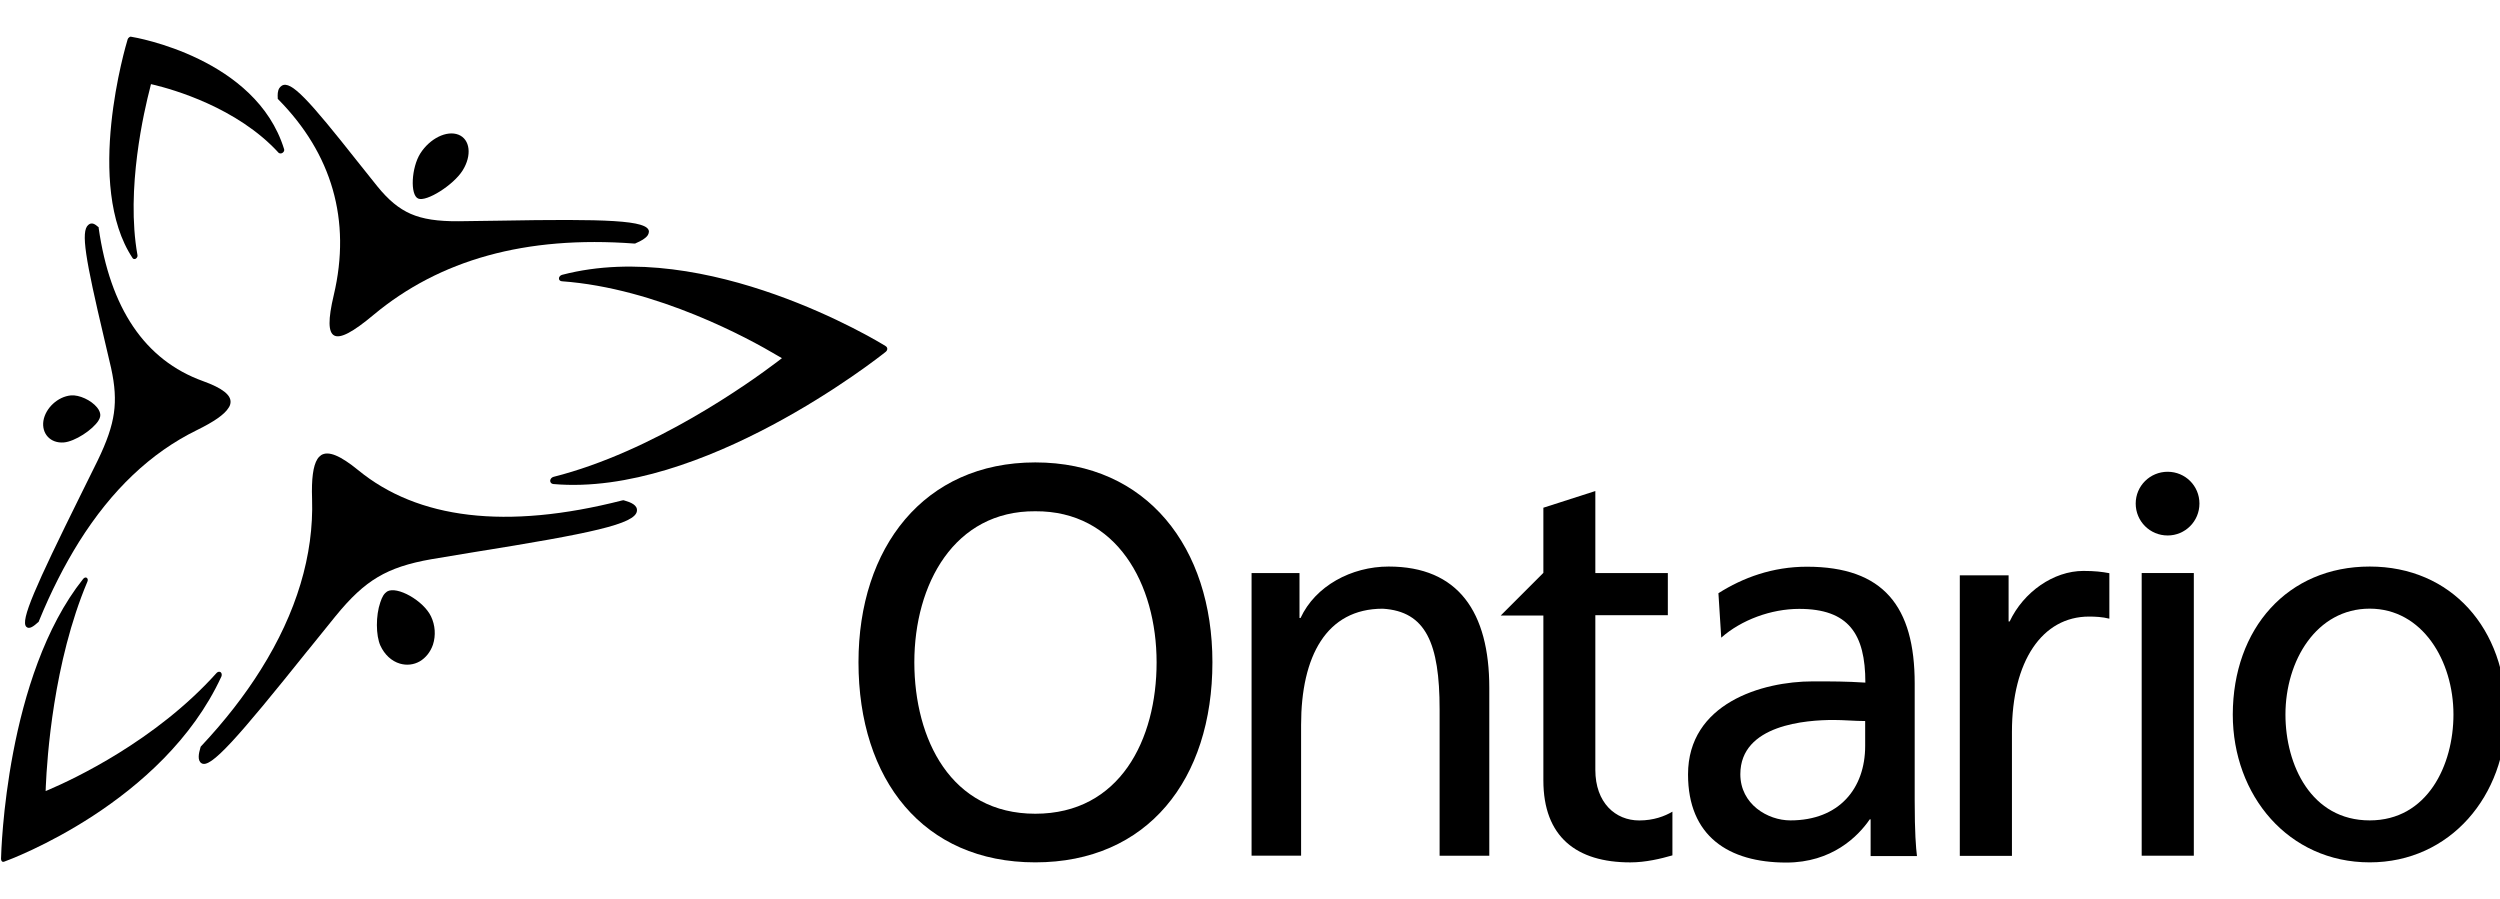 <?xml version="1.0" encoding="utf-8"?>
<!-- Generated by IcoMoon.io -->
<!DOCTYPE svg PUBLIC "-//W3C//DTD SVG 1.1//EN" "http://www.w3.org/Graphics/SVG/1.1/DTD/svg11.dtd">
<svg version="1.1" xmlns="http://www.w3.org/2000/svg" xmlns:xlink="http://www.w3.org/1999/xlink" width="89" height="32" viewBox="0 0 89 32">
<g id="icomoon-ignore">
</g>
<path d="M3.506 14.969c0.038-0.056 0.056-0.113 0.063-0.156 0.013-0.088-0.025-0.2-0.112-0.306-0.212-0.262-0.637-0.456-0.931-0.431-0.469 0.044-0.906 0.45-0.981 0.906-0.069 0.456 0.25 0.806 0.725 0.769 0.394-0.031 1.031-0.45 1.238-0.781z" fill="#000000"></path>
<path d="M8.206 14.338c0.031-0.269-0.281-0.519-0.975-0.769-2.088-0.75-3.313-2.612-3.719-5.456 0 0 0-0.012 0-0.025-0.013-0.006-0.019-0.012-0.019-0.012-0.1-0.088-0.225-0.181-0.35-0.069-0.275 0.231-0.1 1.219 0.556 4 0 0 0.256 1.094 0.256 1.094 0.137 0.625 0.169 1.119 0.1 1.606s-0.25 1.012-0.581 1.694l-0.606 1.225c-1.613 3.262-2.15 4.469-1.931 4.688 0.106 0.106 0.275-0.031 0.413-0.156 0 0 0.012-0.012 0.025-0.019 0.006-0.012 0.012-0.031 0.012-0.031 0.431-1.056 0.912-1.994 1.431-2.825 1.156-1.837 2.544-3.163 4.188-3.969 0.612-0.3 0.981-0.556 1.125-0.787 0.050-0.069 0.069-0.131 0.075-0.188z" fill="#000000"></path>
<path d="M22.575 8.669c0 0 0.019 0 0.038 0 0.019-0.006 0.038-0.019 0.038-0.019 0.163-0.069 0.337-0.162 0.413-0.281 0.025-0.044 0.038-0.088 0.038-0.131-0.031-0.4-1.488-0.45-5.375-0.381 0 0-1.394 0.019-1.394 0.019-0.756 0.006-1.281-0.075-1.713-0.263-0.425-0.188-0.787-0.487-1.188-0.981 0 0-0.694-0.869-0.694-0.869-1.738-2.2-2.381-2.913-2.706-2.712-0.037 0.025-0.069 0.056-0.088 0.087-0.063 0.1-0.063 0.237-0.056 0.35 0 0 0 0.013 0 0.031 0.006 0.006 0.019 0.019 0.019 0.019 1.906 1.931 2.606 4.3 1.975 6.969-0.206 0.869-0.2 1.325 0.019 1.438s0.662-0.119 1.4-0.738c2.35-1.956 5.406-2.825 9.275-2.537z" fill="#000000"></path>
<path d="M16.319 4.794c-0.419-0.162-1.019 0.138-1.356 0.669-0.319 0.506-0.369 1.481-0.075 1.606s1.256-0.481 1.581-1c0.337-0.537 0.269-1.112-0.15-1.275z" fill="#000000"></path>
<path d="M10.969 23.144c0 0 0.969-1.2 0.969-1.2 0.544-0.669 1.006-1.1 1.512-1.4s1.094-0.494 1.912-0.637l1.506-0.25c4.175-0.669 5.744-1 5.806-1.462 0.031-0.212-0.219-0.313-0.438-0.375 0 0-0.019-0.006-0.038-0.012-0.019 0.006-0.044 0.006-0.044 0.006-4.156 1.063-7.287 0.656-9.4-1.075-0.65-0.531-1.063-0.694-1.319-0.538-0.050 0.038-0.1 0.081-0.137 0.144-0.15 0.238-0.213 0.7-0.188 1.419 0.063 1.994-0.55 4.044-1.825 6.075-0.575 0.919-1.281 1.825-2.112 2.712 0 0-0.013 0.012-0.025 0.025-0.006 0.019-0.013 0.038-0.013 0.038-0.063 0.212-0.112 0.462 0.037 0.556 0.313 0.212 1.262-0.863 3.794-4.025z" fill="#000000"></path>
<path d="M13.544 22.988c0.144 0.313 0.394 0.55 0.694 0.637 0.238 0.069 0.488 0.044 0.706-0.081 0.213-0.125 0.381-0.337 0.469-0.594 0.106-0.325 0.081-0.694-0.069-1.006-0.269-0.563-1.213-1.094-1.563-0.887-0.044 0.031-0.094 0.075-0.137 0.144-0.037 0.063-0.075 0.144-0.106 0.244-0.162 0.469-0.162 1.175 0.006 1.544z" fill="#000000"></path>
<path d="M31.531 12.525c0.038-0.031 0.056-0.069 0.056-0.106s-0.019-0.075-0.063-0.1c-0.275-0.175-6.375-3.875-11.506-2.537-0.044 0.012-0.081 0.037-0.1 0.069-0.012 0.019-0.019 0.037-0.019 0.056-0.006 0.056 0.038 0.1 0.1 0.106 3.394 0.244 6.7 2.063 7.675 2.644l0.163 0.094-0.163 0.125c-0.988 0.75-4.425 3.206-7.969 4.1-0.069 0.019-0.113 0.075-0.119 0.137 0 0.063 0.044 0.113 0.113 0.119 5.275 0.462 11.563-4.488 11.831-4.706z" fill="#000000"></path>
<path d="M10.063 5.438c0.044-0.031 0.069-0.088 0.050-0.131-1-3.237-5.281-3.975-5.45-4-0.019-0.006-0.050 0.006-0.069 0.025-0.025 0.019-0.044 0.044-0.050 0.069-0.063 0.206-1.55 5.2 0.181 7.794 0.025 0.031 0.075 0.037 0.112 0.012 0.044-0.031 0.069-0.081 0.056-0.131-0.419-2.344 0.244-5.156 0.45-5.95l0.031-0.131 0.106 0.025c0.65 0.156 2.962 0.8 4.444 2.425 0.044 0.025 0.094 0.025 0.137-0.006z" fill="#000000"></path>
<path d="M7.881 24.087c0.025-0.063 0.013-0.125-0.025-0.156v0c-0.044-0.031-0.1-0.019-0.144 0.025-2.175 2.425-5.125 3.794-5.956 4.15l-0.131 0.056 0.006-0.169c0.044-1.006 0.269-4.419 1.481-7.287 0.025-0.056 0.013-0.113-0.025-0.137s-0.087-0.006-0.125 0.038c-2.75 3.45-2.919 9.694-2.925 9.969 0 0.038 0.012 0.069 0.031 0.087s0.050 0.025 0.081 0.012c0.212-0.075 5.656-2.087 7.731-6.587z" fill="#000000"></path>
<path d="M44.556 20.4h1.706v1.6h0.038c0.525-1.137 1.806-1.831 3.138-1.831 2.475 0 3.581 1.619 3.581 4.319v5.975h-1.769v-5.212c0-2.344-0.487-3.488-2.025-3.581-2.006 0-2.906 1.694-2.906 4.137v4.656h-1.763v-10.063z" fill="#000000"></path>
<path d="M61.175 21.119c0.875-0.556 1.931-0.944 3.15-0.944 2.731 0 3.838 1.419 3.838 4.156v4.169c0 1.15 0.044 1.675 0.081 1.975h-1.65v-1.306h-0.031c-0.419 0.613-1.35 1.538-2.969 1.538-2.063 0-3.5-0.944-3.5-3.137 0-2.525 2.625-3.313 4.444-3.313 0.694 0 1.175 0 1.869 0.044 0-1.738-0.6-2.625-2.356-2.625-1 0-2.063 0.394-2.775 1.025l-0.1-1.581zM66.4 25.669c-0.375 0-0.744-0.038-1.125-0.038-0.95 0-3.319 0.156-3.319 1.931 0 1.069 0.975 1.644 1.781 1.644 1.744 0 2.663-1.144 2.663-2.65v-0.887z" fill="#000000"></path>
<path d="M75.094 22.025c-0.25-0.063-0.506-0.075-0.725-0.075-1.662 0-2.744 1.581-2.744 4.106v4.413h-1.856v-9.988h1.737v1.644h0.037c0.494-1.050 1.563-1.8 2.625-1.8 0.406 0 0.662 0.031 0.925 0.081v1.619z" fill="#000000"></path>
<path d="M84.362 20.169c2.9 0 4.856 2.206 4.856 5.269 0 2.881-1.987 5.262-4.856 5.262-2.894 0-4.875-2.381-4.875-5.262 0.006-3.063 1.95-5.269 4.875-5.269zM84.362 29.206c2.056 0 2.981-1.969 2.981-3.769 0-1.913-1.106-3.769-2.981-3.769-1.894 0-3 1.85-3 3.769 0 1.8 0.919 3.769 3 3.769z" fill="#000000"></path>
<path d="M59.375 20.4h-2.581v-2.919l-1.85 0.594v2.319l-1.519 1.519h1.519v5.869c0 2.012 1.181 2.919 3.094 2.919 0.55 0 1.087-0.131 1.5-0.25v-1.556c-0.275 0.163-0.669 0.313-1.181 0.313-0.85 0-1.563-0.631-1.563-1.8v-5.506h2.581v-1.5z" fill="#000000"></path>
<path d="M76.244 20.4h1.856v10.063h-1.856v-10.063z" fill="#000000"></path>
<path d="M77.169 19.063c0.625 0 1.131-0.506 1.131-1.137s-0.506-1.131-1.131-1.131c-0.631 0-1.138 0.506-1.138 1.131 0 0.631 0.506 1.137 1.138 1.137z" fill="#000000"></path>
<path d="M36.856 16.462c3.981 0 6.306 3.038 6.306 7.113 0 4.181-2.313 7.125-6.306 7.125-3.987 0-6.294-2.938-6.294-7.125 0-4.075 2.325-7.113 6.294-7.113zM36.856 28.969c3.019 0 4.319-2.644 4.319-5.387 0-2.8-1.425-5.4-4.319-5.381-2.881-0.019-4.306 2.587-4.306 5.381 0.006 2.738 1.3 5.387 4.306 5.387z" fill="#000000"></path>
</svg>
